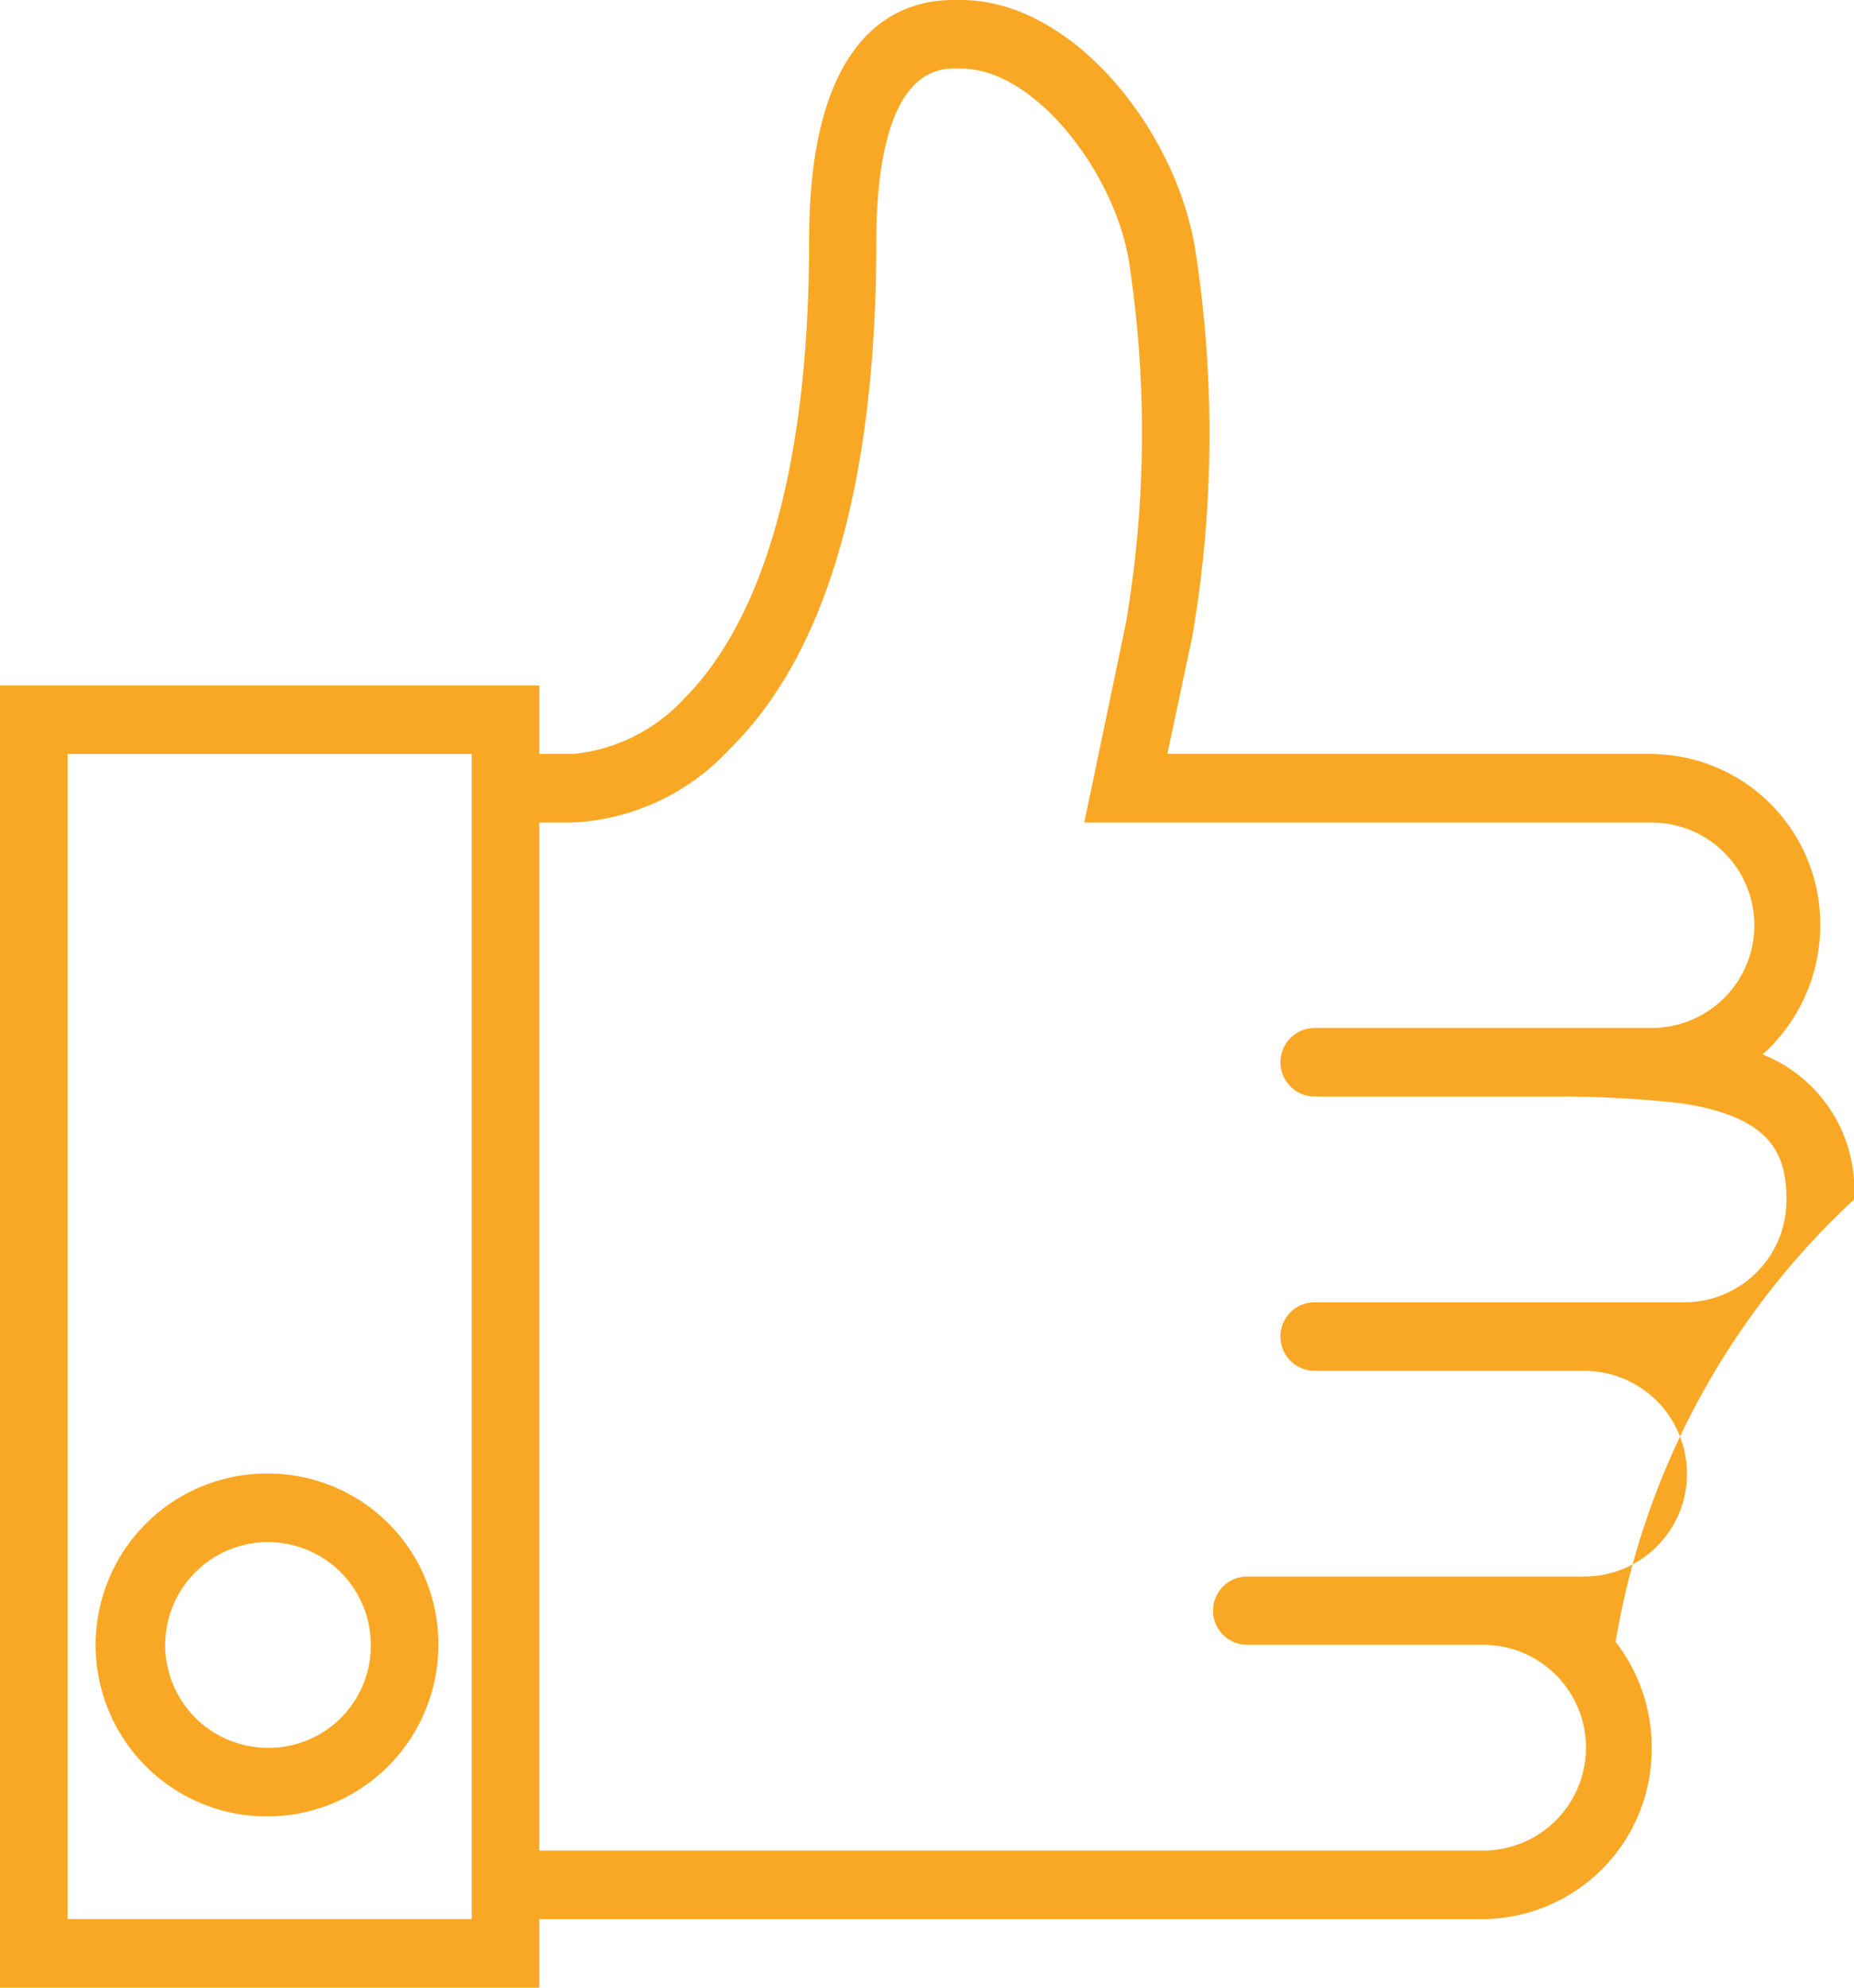 <svg xmlns="http://www.w3.org/2000/svg" width="56" height="60" viewBox="0 0 56 60">
  <defs>
    <style>
      .cls-1 {
        fill: #f9a825;
        fill-rule: evenodd;
      }
    </style>
  </defs>
  <path id="Icon" class="cls-1" d="M1296.15,4066.48a5.176,5.176,0,1,0,5.09,5.17A5.143,5.143,0,0,0,1296.15,4066.48Zm0,8.28a3.105,3.105,0,1,1,3.05-3.11A3.084,3.084,0,0,1,1296.15,4074.76Zm47.85-16.55a4.391,4.391,0,0,0-2.76-4.38,5.239,5.239,0,0,0,1.74-3.9,5.135,5.135,0,0,0-5.09-5.17h-14.63l0.75-3.53a36.211,36.211,0,0,0,.11-11.58c-0.52-3.61-3.67-7.65-7.09-7.65h-0.24c-1.63,0-4.35.94-4.35,7.24,0,8.3-2.04,12.1-3.75,13.82a5.27,5.27,0,0,1-3.38,1.7h-1.02v-2.07H1288V4082h16.29v-2.07h28.51a5.135,5.135,0,0,0,5.09-5.17,5.217,5.217,0,0,0-1.09-3.2A23.445,23.445,0,0,1,1344,4058.21Zm-53.96,21.72v-35.17h12.21v35.17h-12.21Zm48.87-18.62h-11.2a1.035,1.035,0,0,0,0,2.07h8.14a3.105,3.105,0,0,1,0,6.21h-10.18a1.03,1.03,0,0,0,0,2.06h7.13a3.105,3.105,0,0,1,0,6.21h-28.51v-31.03h0.99a6.9,6.9,0,0,0,4.76-2.22c2.94-2.89,4.43-8.07,4.43-15.37,0-1.93.3-5.17,2.32-5.17h0.24c2.27,0,4.69,3.24,5.08,5.89a34.271,34.271,0,0,1-.1,10.84l-1.26,6.03h17.14a3.1,3.1,0,0,1,0,6.2h-10.18a1.035,1.035,0,0,0,0,2.07h7.13a33.751,33.751,0,0,1,3.92.2c2.66,0.4,3.2,1.45,3.2,2.91A3.08,3.08,0,0,1,1338.91,4061.31Z" transform="translate(-1288 -4022)"/>
</svg>

